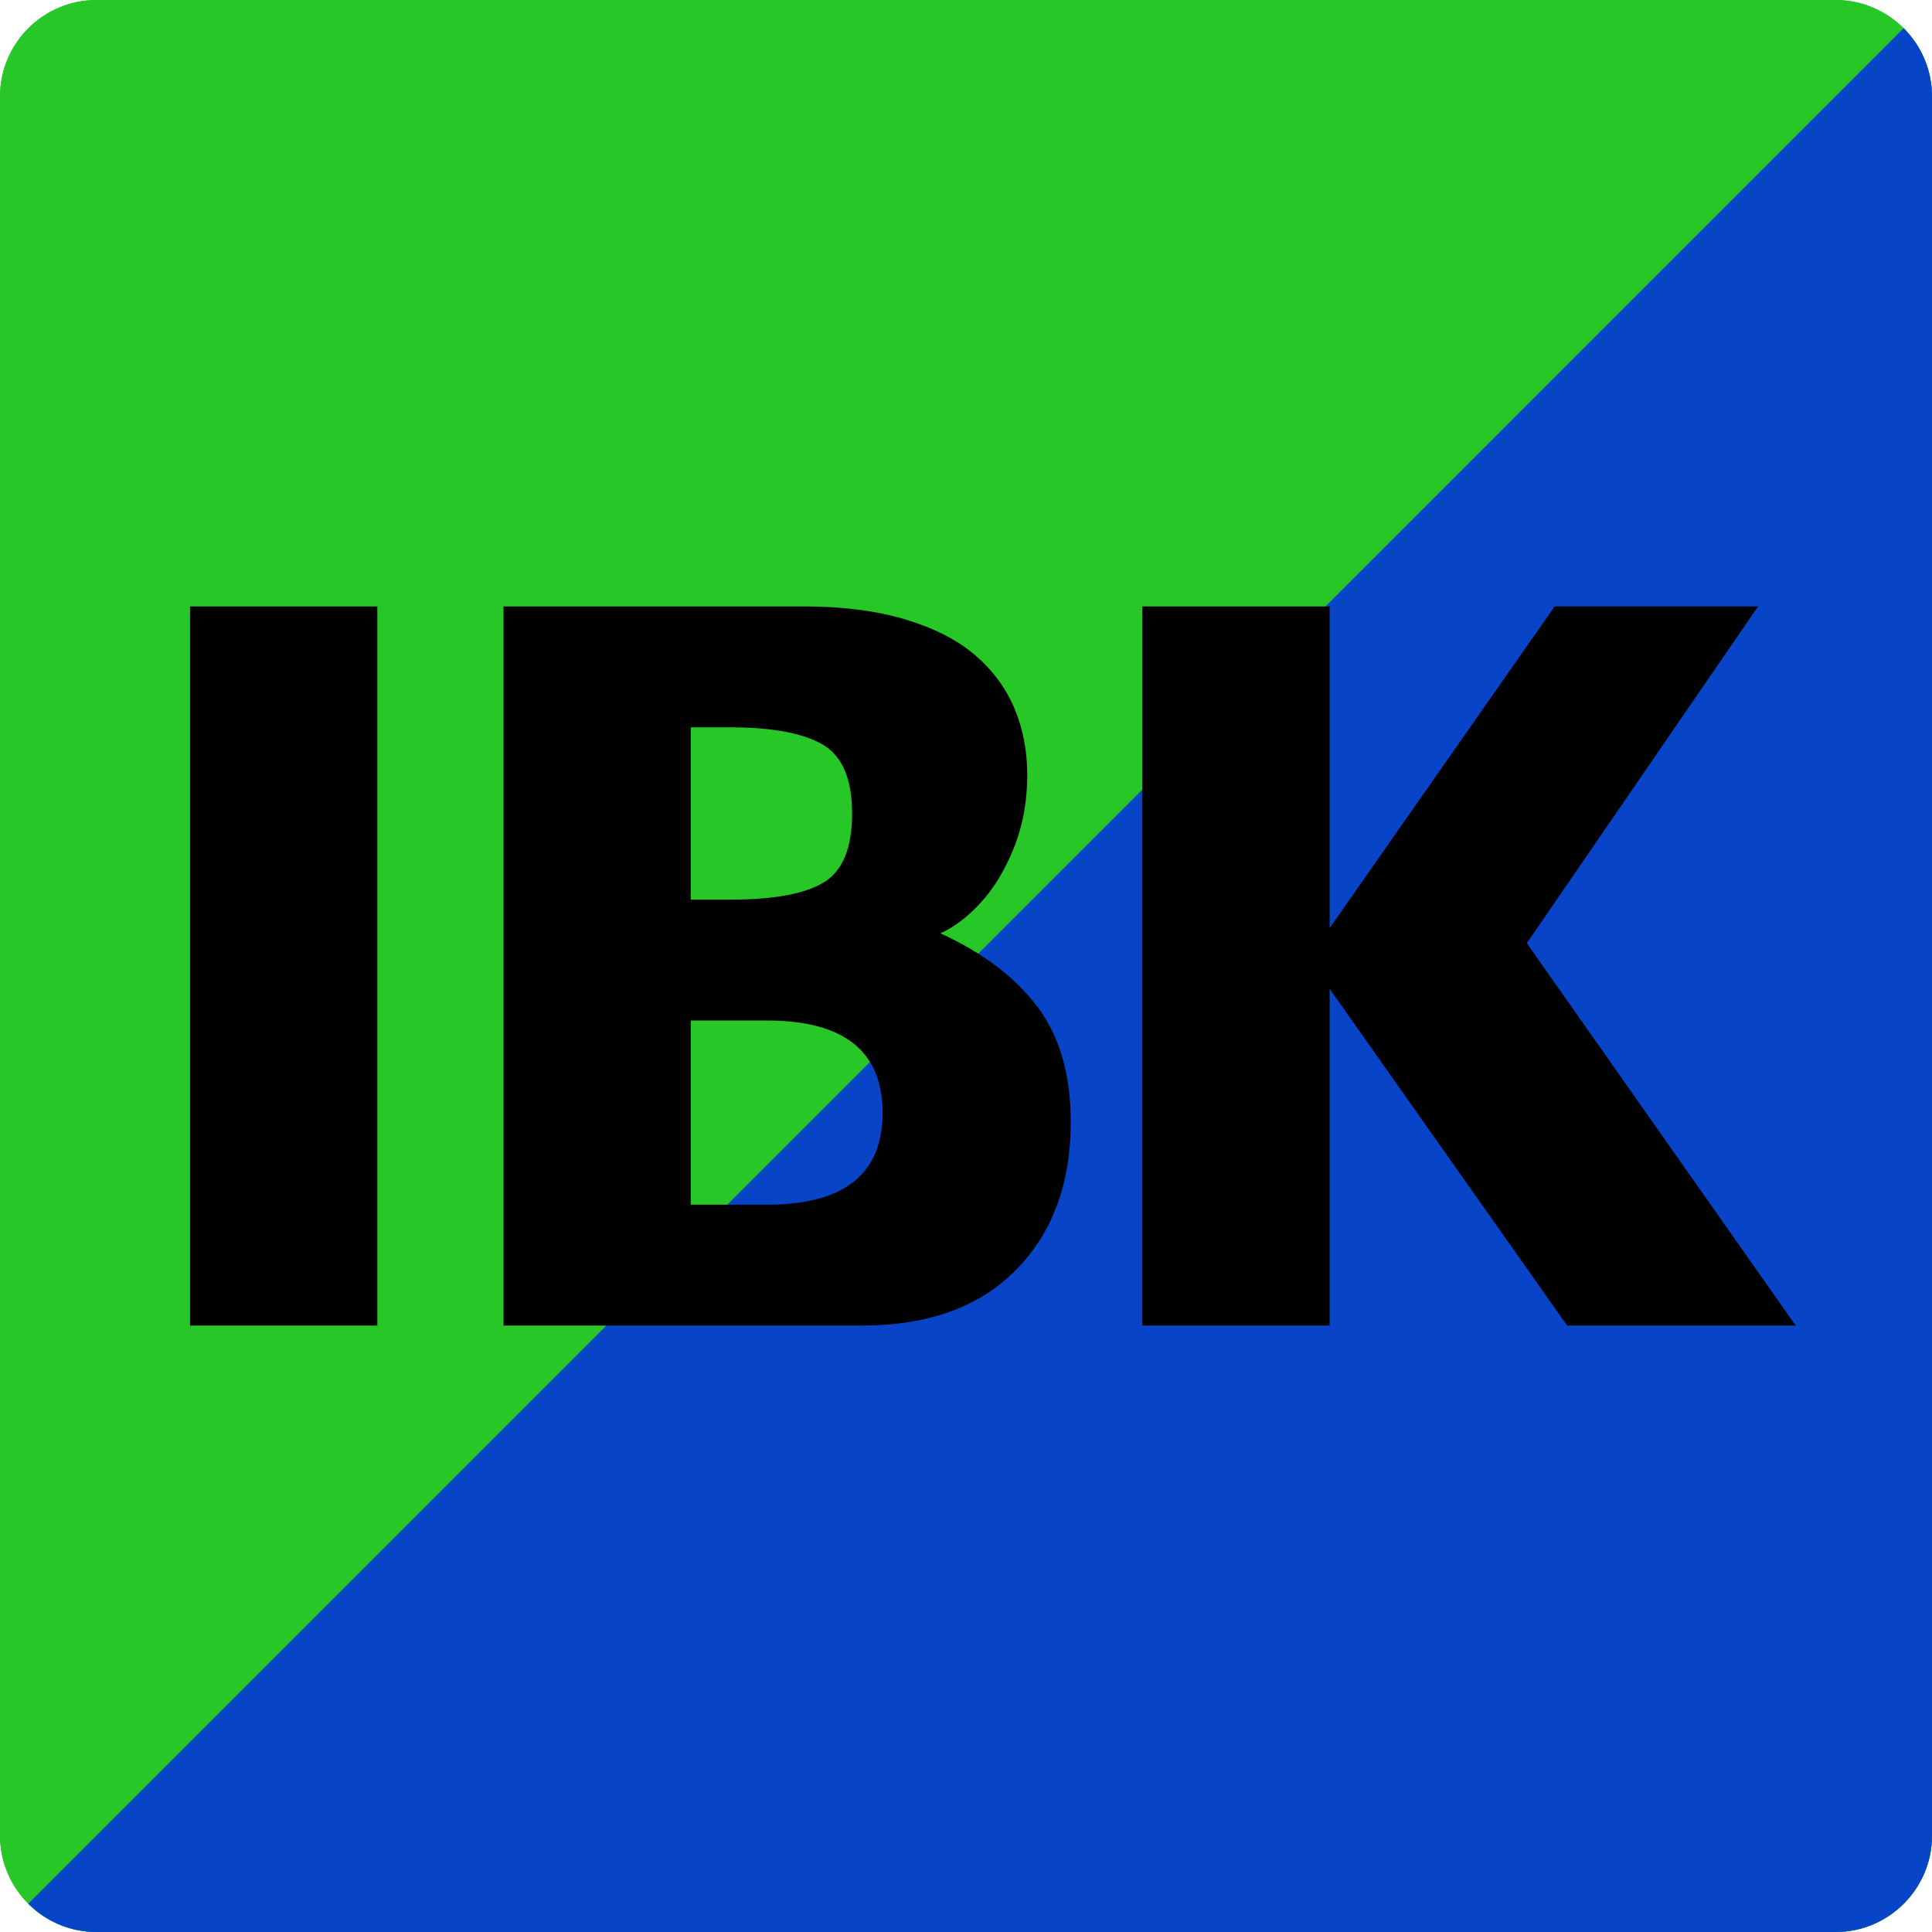 <?xml version="1.0" encoding="utf-8"?>
<!-- Generator: Adobe Illustrator 13.0.2, SVG Export Plug-In . SVG Version: 6.00 Build 14948)  -->
<svg version="1.2" baseProfile="tiny" id="Layer_1" xmlns="http://www.w3.org/2000/svg" xmlns:xlink="http://www.w3.org/1999/xlink"
	 x="0px" y="0px" width="72px" height="72px" viewBox="0 0 72 72" xml:space="preserve">
<path fill="#37B34A" d="M72,68.4c0,1.988-1.611,3.6-3.6,3.6H3.6C1.611,72,0,70.389,0,68.4V3.6C0,1.612,1.611,0,3.6,0H68.4
	C70.389,0,72,1.612,72,3.6V68.4z"/>
<path fill="#1B75BB" d="M70.942,1.051C71.596,1.703,72,2.604,72,3.6V68.4c0,1.988-1.612,3.6-3.601,3.6H3.6
	c-0.994,0-1.895-0.402-2.546-1.055C1.204,70.797,70.777,1.215,70.942,1.051z"/>
<path fill="#28C728" d="M72,68.4c0,1.988-1.611,3.6-3.6,3.6H3.6C1.611,72,0,70.389,0,68.4V3.6C0,1.612,1.611,0,3.6,0H68.4
	C70.389,0,72,1.612,72,3.6V68.4z"/>
<path fill="#0844C7" d="M70.942,1.051C71.596,1.704,72,2.604,72,3.6v64.8c0,1.988-1.612,3.6-3.601,3.6H3.6
	c-0.994,0-1.895-0.402-2.546-1.055C1.204,70.797,70.777,1.215,70.942,1.051z"/>
<g>
	<g>
		<path d="M14.062,49.399h-6.98V22.6h6.98V49.399z"/>
	</g>
	<g>
		<path d="M39.904,41.801c0,2.308-0.682,4.15-2.046,5.53c-1.363,1.379-3.27,2.068-5.719,2.068H18.764V22.6h11.188
			c1.447,0,2.708,0.161,3.782,0.483s1.939,0.764,2.597,1.325c0.656,0.561,1.146,1.221,1.469,1.981
			c0.323,0.761,0.483,1.592,0.483,2.494c0,0.98-0.166,1.886-0.5,2.717c-0.334,0.832-0.749,1.515-1.244,2.05
			s-0.993,0.912-1.494,1.131c1.581,0.723,2.786,1.634,3.615,2.736C39.49,38.62,39.904,40.048,39.904,41.801z M31.755,30.316
			c0-1.289-0.367-2.146-1.102-2.572c-0.735-0.425-1.882-0.638-3.44-0.638h-1.47v6.419h1.503c1.593,0,2.742-0.212,3.448-0.638
			C31.401,32.461,31.755,31.605,31.755,30.316z M32.891,41.472c0-2.294-1.436-3.441-4.309-3.441h-2.839v6.864h2.839
			C31.455,44.895,32.891,43.754,32.891,41.472z"/>
	</g>
	<g>
		<path d="M66.92,49.399h-8.518l-8.85-12.548v12.548h-6.98V22.6h6.98v11.988L57.936,22.6h7.581L56.9,35.15L66.92,49.399z"/>
	</g>
</g>
</svg>
